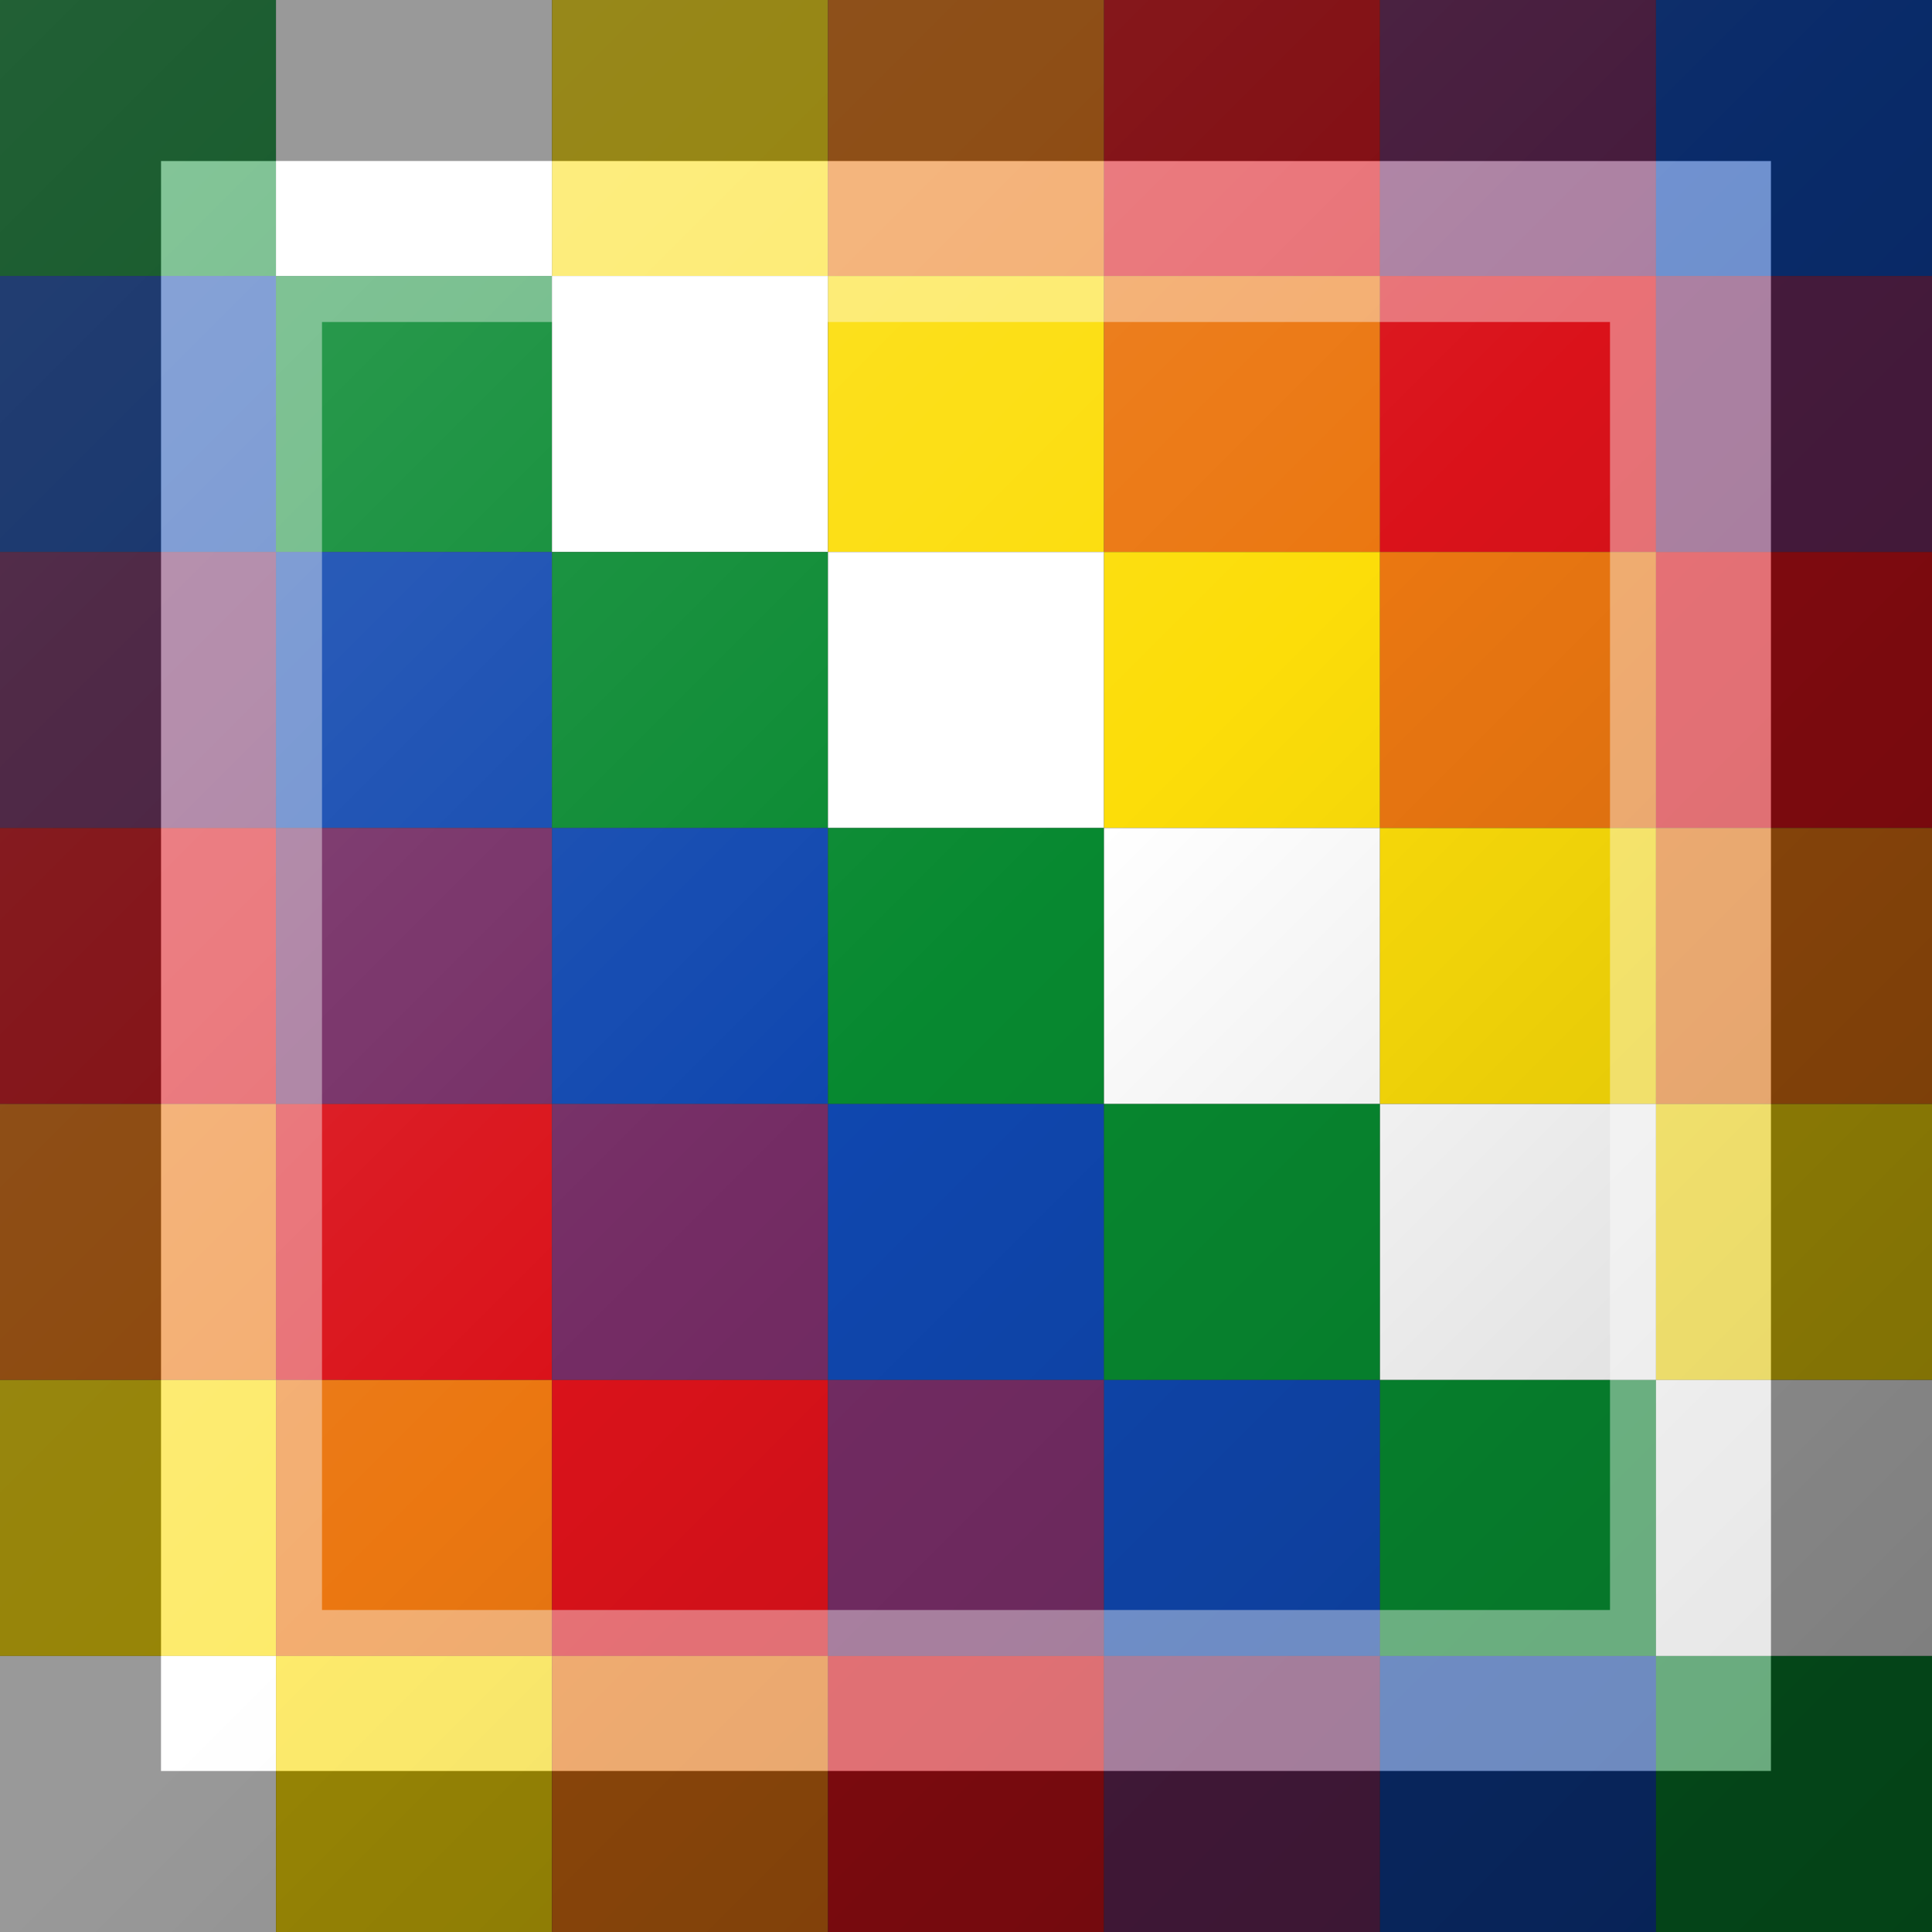 <?xml version="1.0"?>
<svg xmlns="http://www.w3.org/2000/svg" xmlns:xlink="http://www.w3.org/1999/xlink" version="1.1" width="360" height="360" viewBox="0 0 360 360">
<rect x="0" y="0" width="360" height="360" fill="#333333" stroke="none"/>
<!-- Generated by Kreative Vexillo v1.0 -->
<style>
.b{fill:rgb(15,71,175);}
.g{fill:rgb(7,137,48);}
.o{fill:rgb(235,119,17);}
.r{fill:rgb(218,18,26);}
.v{fill:rgb(116,44,100);}
.w{fill:rgb(255,255,255);}
.y{fill:rgb(252,221,9);}
</style>
<defs>
<linearGradient id="glaze" x1="0%" y1="0%" x2="100%" y2="100%">
<stop offset="0%" stop-color="rgb(255,255,255)" stop-opacity="0.2"/>
<stop offset="49.999%" stop-color="rgb(255,255,255)" stop-opacity="0.0"/>
<stop offset="50.001%" stop-color="rgb(0,0,0)" stop-opacity="0.0"/>
<stop offset="100%" stop-color="rgb(0,0,0)" stop-opacity="0.2"/>
</linearGradient>
</defs>
<g>
<g>
<rect x="0" y="0" width="51.429" height="51.429" class="g"/>
<rect x="51.429" y="0" width="51.429" height="51.429" class="w"/>
<rect x="102.857" y="0" width="51.429" height="51.429" class="y"/>
<rect x="154.286" y="0" width="51.429" height="51.429" class="o"/>
<rect x="205.714" y="0" width="51.429" height="51.429" class="r"/>
<rect x="257.143" y="0" width="51.429" height="51.429" class="v"/>
<rect x="308.571" y="0" width="51.429" height="51.429" class="b"/>
</g>
<g>
<rect x="0" y="51.429" width="51.429" height="51.429" class="b"/>
<rect x="51.429" y="51.429" width="51.429" height="51.429" class="g"/>
<rect x="102.857" y="51.429" width="51.429" height="51.429" class="w"/>
<rect x="154.286" y="51.429" width="51.429" height="51.429" class="y"/>
<rect x="205.714" y="51.429" width="51.429" height="51.429" class="o"/>
<rect x="257.143" y="51.429" width="51.429" height="51.429" class="r"/>
<rect x="308.571" y="51.429" width="51.429" height="51.429" class="v"/>
</g>
<g>
<rect x="0" y="102.857" width="51.429" height="51.429" class="v"/>
<rect x="51.429" y="102.857" width="51.429" height="51.429" class="b"/>
<rect x="102.857" y="102.857" width="51.429" height="51.429" class="g"/>
<rect x="154.286" y="102.857" width="51.429" height="51.429" class="w"/>
<rect x="205.714" y="102.857" width="51.429" height="51.429" class="y"/>
<rect x="257.143" y="102.857" width="51.429" height="51.429" class="o"/>
<rect x="308.571" y="102.857" width="51.429" height="51.429" class="r"/>
</g>
<g>
<rect x="0" y="154.286" width="51.429" height="51.429" class="r"/>
<rect x="51.429" y="154.286" width="51.429" height="51.429" class="v"/>
<rect x="102.857" y="154.286" width="51.429" height="51.429" class="b"/>
<rect x="154.286" y="154.286" width="51.429" height="51.429" class="g"/>
<rect x="205.714" y="154.286" width="51.429" height="51.429" class="w"/>
<rect x="257.143" y="154.286" width="51.429" height="51.429" class="y"/>
<rect x="308.571" y="154.286" width="51.429" height="51.429" class="o"/>
</g>
<g>
<rect x="0" y="205.714" width="51.429" height="51.429" class="o"/>
<rect x="51.429" y="205.714" width="51.429" height="51.429" class="r"/>
<rect x="102.857" y="205.714" width="51.429" height="51.429" class="v"/>
<rect x="154.286" y="205.714" width="51.429" height="51.429" class="b"/>
<rect x="205.714" y="205.714" width="51.429" height="51.429" class="g"/>
<rect x="257.143" y="205.714" width="51.429" height="51.429" class="w"/>
<rect x="308.571" y="205.714" width="51.429" height="51.429" class="y"/>
</g>
<g>
<rect x="0" y="257.143" width="51.429" height="51.429" class="y"/>
<rect x="51.429" y="257.143" width="51.429" height="51.429" class="o"/>
<rect x="102.857" y="257.143" width="51.429" height="51.429" class="r"/>
<rect x="154.286" y="257.143" width="51.429" height="51.429" class="v"/>
<rect x="205.714" y="257.143" width="51.429" height="51.429" class="b"/>
<rect x="257.143" y="257.143" width="51.429" height="51.429" class="g"/>
<rect x="308.571" y="257.143" width="51.429" height="51.429" class="w"/>
</g>
<g>
<rect x="0" y="308.571" width="51.429" height="51.429" class="w"/>
<rect x="51.429" y="308.571" width="51.429" height="51.429" class="y"/>
<rect x="102.857" y="308.571" width="51.429" height="51.429" class="o"/>
<rect x="154.286" y="308.571" width="51.429" height="51.429" class="r"/>
<rect x="205.714" y="308.571" width="51.429" height="51.429" class="v"/>
<rect x="257.143" y="308.571" width="51.429" height="51.429" class="b"/>
<rect x="308.571" y="308.571" width="51.429" height="51.429" class="g"/>
</g>
</g>
<g>
<rect x="0" y="0" width="360" height="360" fill="url(#glaze)"/>
<path d="M 30 30 L 330 30 L 330 330 L 30 330 Z M 60 60 L 60 300 L 300 300 L 300 60 Z" fill="rgb(255,255,255)" opacity="0.4"/>
<path d="M 0 0 L 360 0 L 360 360 L 0 360 Z M 30 30 L 30 330 L 330 330 L 330 30 Z" fill="rgb(0,0,0)" opacity="0.4"/>
</g>
</svg>
